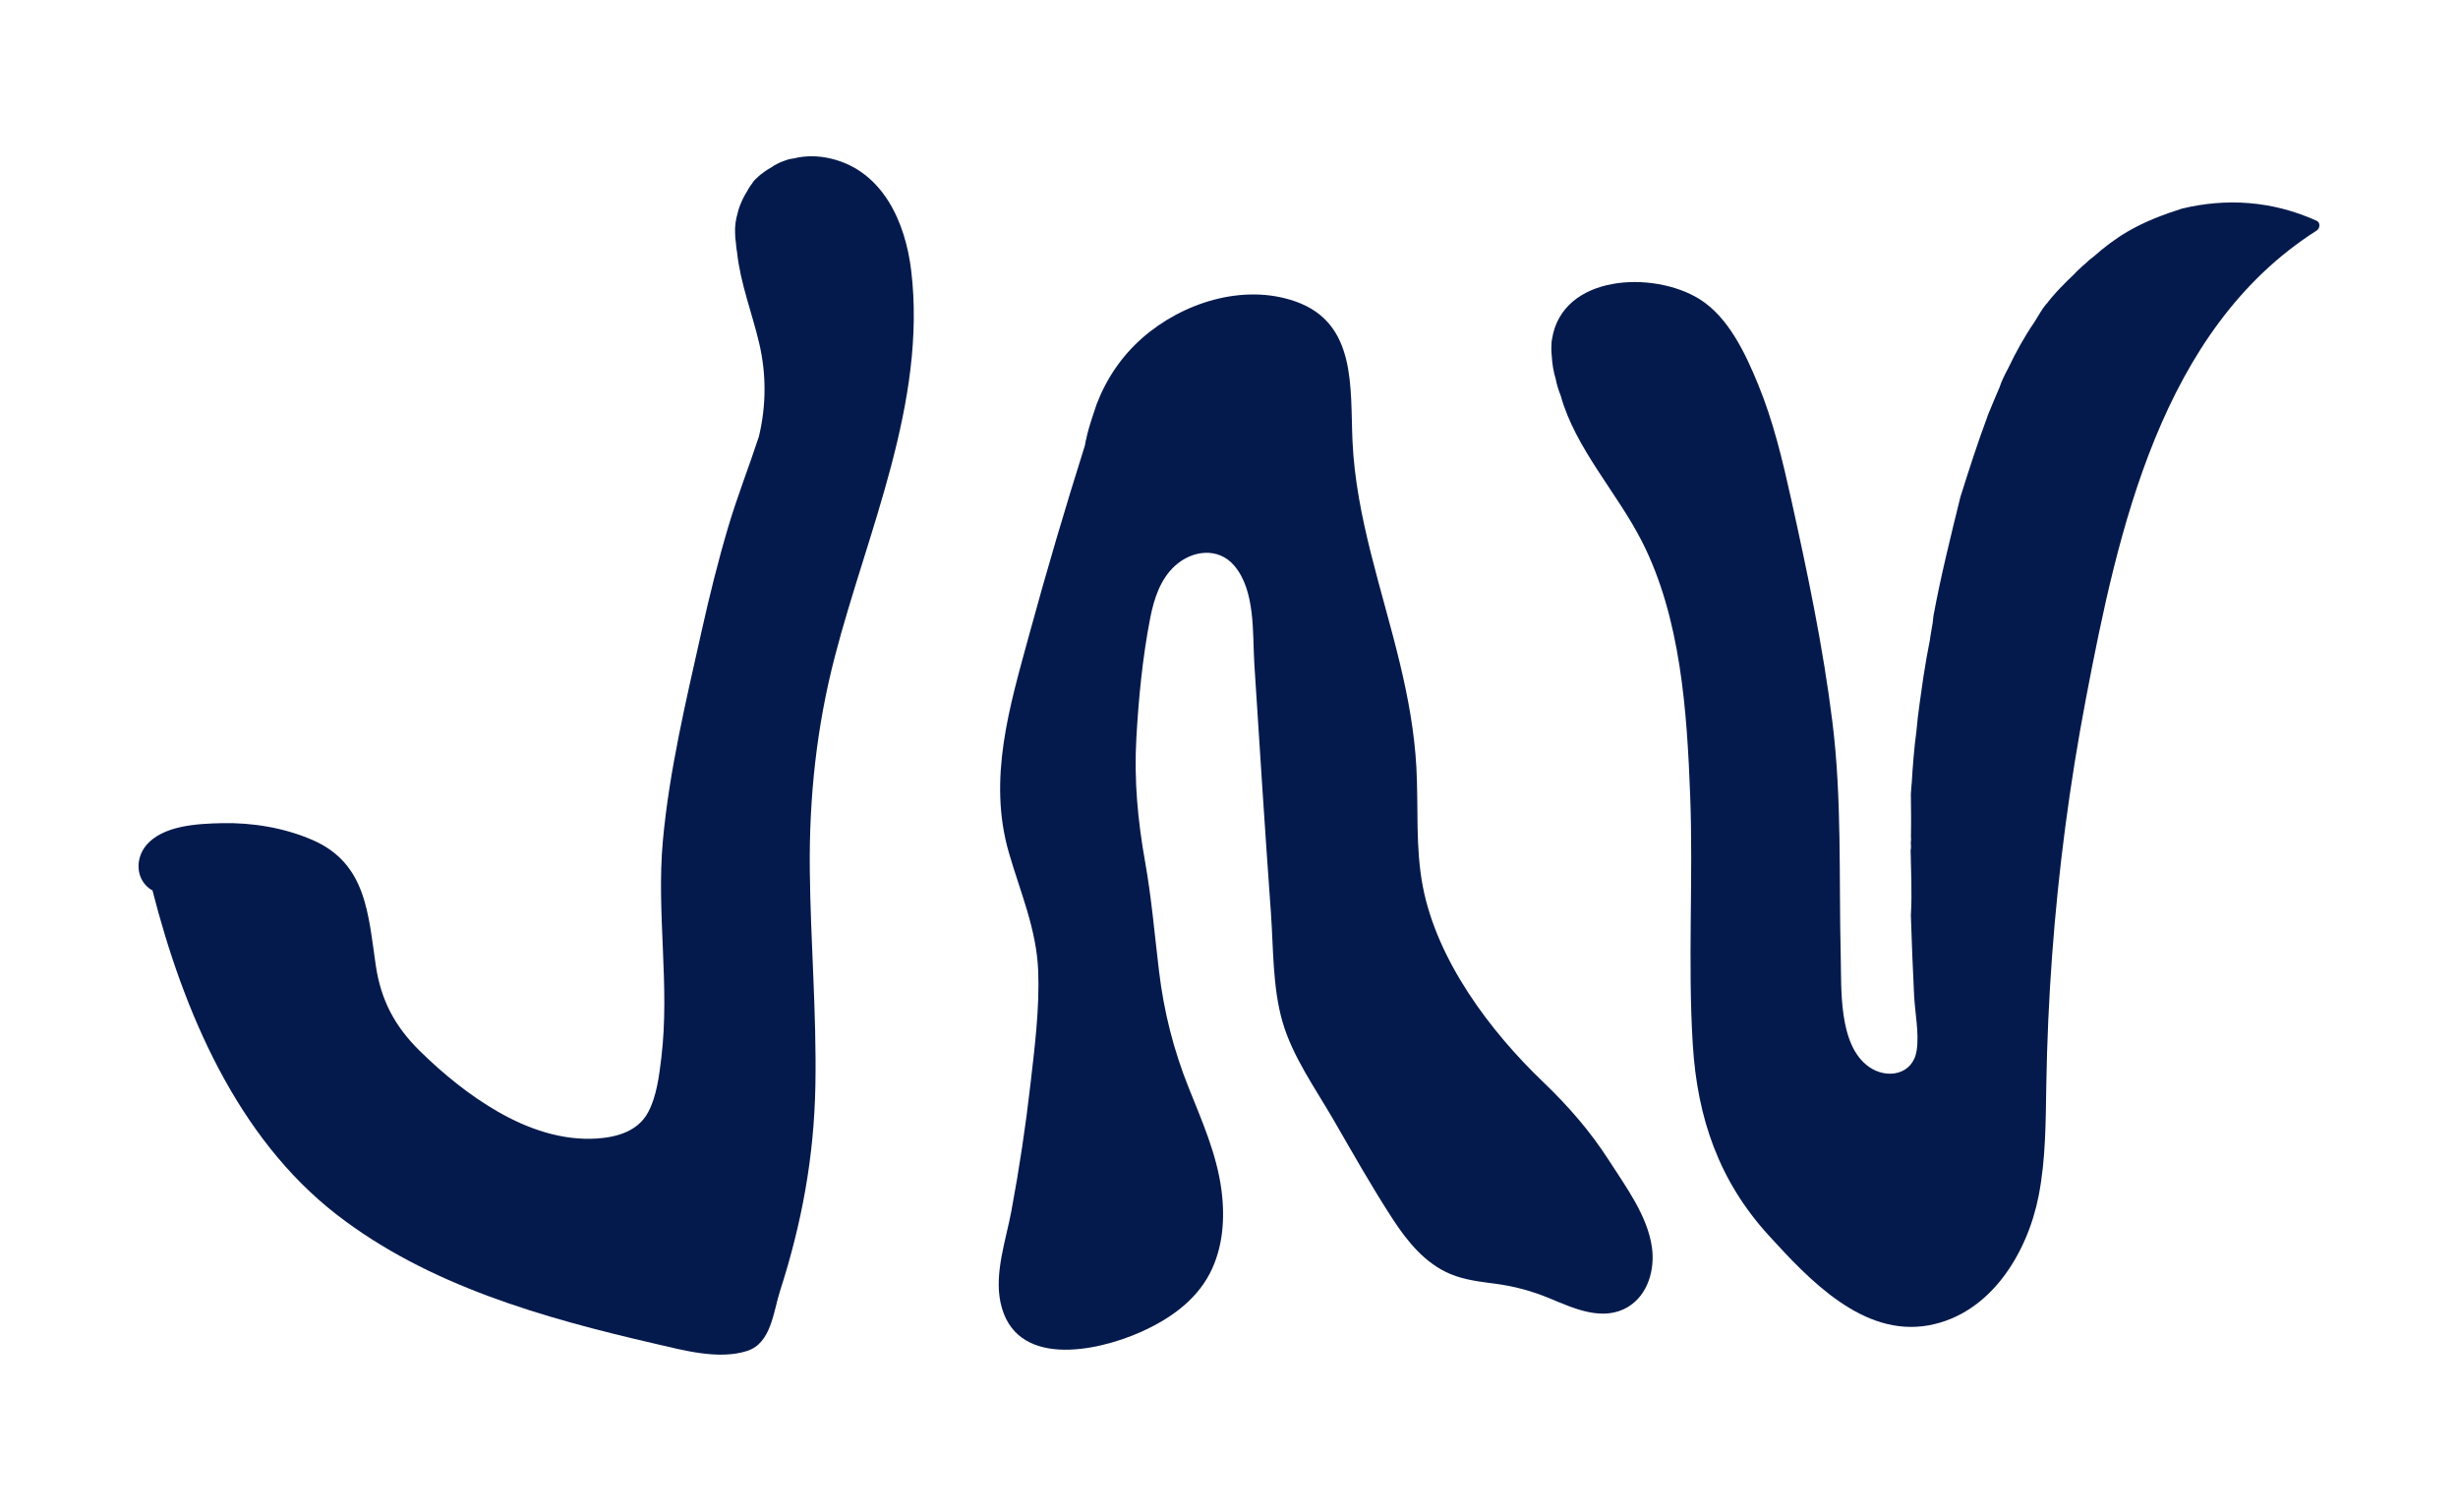 <?xml version="1.0" encoding="iso-8859-1"?>
<!-- Generator: Adobe Illustrator 26.2.1, SVG Export Plug-In . SVG Version: 6.00 Build 0)  -->
<svg version="1.1" id="Capa_1" xmlns="http://www.w3.org/2000/svg" xmlns:xlink="http://www.w3.org/1999/xlink" x="0px"
	y="0px" viewBox="0 0 650 400" style="enable-background:new 0 0 650 400;" xml:space="preserve">
	<g>
		<path style="fill:#051A4C;" d="M219.961,41.999c-3.561-0.881-6.953-0.871-10.001-0.112c-0.357,0.037-0.698,0.097-1.033,0.169
		c-0.004,0.001-0.008,0-0.012,0c-0.01,0.002-0.02,0.007-0.03,0.009c-0.498,0.11-0.983,0.262-1.465,0.462
		c-0.011,0.003-0.021,0.003-0.031,0.007c-0.713,0.219-1.368,0.509-2.008,0.881c-0.474,0.204-0.9,0.464-1.282,0.774
		c-0.647,0.359-1.281,0.742-1.883,1.18c-0.592,0.431-1.437,1.018-2.075,1.704c-0.483,0.386-0.898,0.858-1.209,1.392
		c-0.001,0.001-0.001,0.003-0.002,0.004c-0.42,0.534-0.786,1.095-1.135,1.678c-0.053,0.088-0.09,0.175-0.123,0.262
		c-1.066,1.656-1.898,3.45-2.48,5.372c-0.039,0.13-0.058,0.253-0.065,0.372c-0.556,1.804-0.834,3.665-0.736,5.508
		c0,0.902,0.087,1.798,0.227,2.69c0.053,0.805,0.143,1.606,0.297,2.401c0.88,8.201,3.936,15.917,5.838,23.985
		c1.949,8.266,1.87,16.629-0.068,24.713c-2.618,8.001-5.719,15.84-8.116,23.923c-2.686,9.057-4.957,18.232-7.014,27.45
		c-4.078,18.272-8.586,36.982-10.274,55.654c-1.723,19.057,1.901,38.217-0.394,57.242c-0.565,4.684-1.226,10.236-3.507,14.466
		c-2.684,4.977-8.16,6.553-13.455,6.914c-9.291,0.633-18.354-2.536-26.306-7.117c-7.57-4.361-14.448-9.984-20.667-16.1
		c-6.565-6.458-10.218-13.409-11.568-22.482c-2.021-13.584-2.418-27.056-16.775-33.261c-7.452-3.221-15.839-4.614-23.934-4.436
		c-6.315,0.139-15.629,0.554-20.03,5.886c-2.743,3.323-2.809,8.352,0.599,11.183c0.046,0.038,0.093,0.063,0.14,0.095
		c0.264,0.26,0.578,0.461,0.928,0.586c8.129,31.805,22.259,65.29,48.767,85.812c24.19,18.727,54.656,27.297,83.997,34.075
		c7.457,1.723,16.982,4.407,24.561,1.92c6.316-2.073,6.87-10.34,8.615-15.763c5.776-17.948,9.028-35.519,9.372-54.405
		c0.347-19.063-1.294-38.089-1.48-57.145c-0.187-19.158,1.813-37.79,6.634-56.349c8.569-32.988,24.343-67.174,20.185-102.033
		C239.445,58.841,233.509,45.352,219.961,41.999z" />
		<path style="fill:#051A4C;"
			d="M425.543,306.995c-5.012-7.813-10.82-14.477-17.516-20.888
		c-14.041-13.444-27.977-32.076-31.755-51.564c-2.015-10.395-1.152-21.052-1.718-31.563c-0.502-9.338-2.198-18.546-4.381-27.626
		c-4.666-19.415-11.596-38.562-12.512-58.677c-0.642-14.115,1.197-31.252-15.121-36.964c-13.786-4.825-29.867,0.355-40.486,9.689
		c-5.472,4.81-9.513,10.812-12.097,17.606c-0.024,0.063-0.034,0.122-0.049,0.182c-0.011,0.028-0.026,0.051-0.036,0.08
		c-0.861,2.546-1.726,5.078-2.381,7.687c-0.022,0.087-0.03,0.17-0.037,0.252c-0.091,0.265-0.15,0.541-0.191,0.822
		c-0.201,0.529-0.187,1.082-0.342,1.619c-0.016,0.056-0.021,0.115-0.03,0.173c-5.207,16.513-10.117,33.119-14.669,49.826
		c-5.195,19.07-11.113,38.275-5.417,57.918c3.021,10.42,7.315,20.215,7.737,31.22c0.383,9.978-0.92,20.116-2.053,30.012
		c-1.286,11.232-2.974,22.415-5.048,33.528c-1.417,7.592-4.505,16.281-2.878,24.076c3.675,17.6,25.298,13.109,36.981,7.931
		c7.453-3.304,14.535-8.136,18.381-15.543c3.518-6.775,4.059-14.673,3.07-22.13c-1.258-9.482-5.167-18.251-8.684-27.057
		c-4.002-10.023-6.527-20.045-7.816-30.763c-1.165-9.687-1.981-19.371-3.693-28.986c-1.934-10.864-2.924-21.477-2.307-32.514
		c0.594-10.62,1.643-21.563,3.695-32.004c0.982-4.995,2.649-10.138,6.506-13.674c4.536-4.157,11.456-5.031,15.685-0.07
		c5.685,6.669,4.805,17.976,5.323,26.119c0.697,10.947,1.398,21.894,2.122,32.839c0.724,10.945,1.47,21.889,2.256,32.83
		c0.676,9.406,0.424,19.592,3.026,28.724c2.628,9.222,8.694,17.71,13.459,25.934c5.151,8.89,10.207,17.915,15.83,26.518
		c3.844,5.881,8.494,11.587,15.131,14.379c3.795,1.597,7.883,2.043,11.926,2.579c5.177,0.686,9.777,1.964,14.586,3.969
		c6.291,2.622,13.888,6.088,20.428,2.187c5.346-3.189,7.204-9.961,6.37-15.818C435.655,321.532,429.968,313.893,425.543,306.995z" />
		<path style="fill:#051A4C;"
			d="M612.619,58.387c-11.923-5.397-24.055-5.98-35.54-3.239c-4.904,1.563-9.714,3.353-14.327,6.027
		c-3.319,1.923-6.255,4.169-9.007,6.602c-0.823,0.599-1.601,1.254-2.319,1.973c-0.432,0.34-0.84,0.709-1.234,1.093
		c-0.651,0.569-1.269,1.168-1.836,1.808c-1.018,0.936-1.999,1.912-2.958,2.914c-0.941,0.938-1.844,1.918-2.708,2.94
		c-0.012,0.013-0.023,0.027-0.035,0.04c-0.167,0.197-0.33,0.398-0.494,0.599c-0.186,0.225-0.376,0.446-0.557,0.677
		c-0.044,0.057-0.076,0.116-0.111,0.174c-0.045,0.058-0.092,0.115-0.136,0.173c-0.051,0.044-0.104,0.086-0.148,0.14
		c-0.015,0.019-0.03,0.037-0.045,0.056c-0.015,0.013-0.03,0.027-0.045,0.04c-0.011,0.023-0.028,0.042-0.039,0.065
		c-0.01,0.012-0.019,0.024-0.029,0.036c-0.018,0.021-0.036,0.043-0.054,0.064c-0.004,0.005-0.009,0.01-0.013,0.015
		c-0.003,0.003-0.005,0.007-0.008,0.011c-0.136,0.165-0.271,0.334-0.408,0.515c-0.261,0.343-0.516,0.694-0.723,1.073
		c-0.029,0.029-0.051,0.065-0.081,0.093c-0.6,0.964-1.2,1.927-1.777,2.908c-2.651,3.848-4.883,7.911-6.883,12.094
		c-0.017,0.034-0.036,0.067-0.053,0.101c-0.022,0.043-0.039,0.087-0.06,0.13c-0.89,1.626-1.689,3.292-2.271,5.022
		c-0.91,2.096-1.79,4.208-2.657,6.327c-0.038,0.069-0.077,0.137-0.107,0.216c-0.051,0.136-0.098,0.273-0.149,0.409
		c-0.074,0.181-0.149,0.361-0.222,0.542c-0.047,0.114-0.078,0.224-0.096,0.33c-2.532,6.805-4.756,13.712-6.937,20.637
		c-0.041,0.09-0.077,0.185-0.104,0.292c-2.57,10.439-5.185,20.93-7.148,31.504c-0.019,0.1-0.023,0.195-0.025,0.289
		c-0.003,0.022-0.013,0.04-0.016,0.063c-0.05,0.522-0.11,1.043-0.178,1.563c0,0,0,0.001,0,0.002
		c-0.223,1.33-0.447,2.661-0.669,3.991c-0.017,0.102-0.021,0.2-0.02,0.296c-0.651,3.298-1.241,6.599-1.753,9.939
		c-0.352,2.301-0.674,4.599-0.98,6.896c-0.001,0.006-0.003,0.011-0.004,0.018c-0.013,0.091-0.024,0.181-0.037,0.272
		c-0.013,0.101-0.03,0.203-0.043,0.304c0,0.002,0.001,0.004,0.001,0.006c-0.307,2.213-0.584,4.425-0.76,6.645
		c-0.631,4.712-1.012,9.468-1.286,14.202c-0.01,0.015-0.018,0.031-0.029,0.046c-0.061,0.902-0.14,1.799-0.193,2.703
		c0.051,3.739,0.102,7.481,0.022,11.232c0.073,0.523,0.057,1.045-0.036,1.557c0.006,0.312,0.01,0.624,0.044,0.935
		c0.041,0.374,0,0.75-0.091,1.119c0.102,5.566,0.384,11.126,0.091,16.694c-0.006,0.116-0.022,0.225-0.034,0.337
		c0.227,7.134,0.506,14.266,0.866,21.395c0.23,4.55,1.351,9.934,0.687,14.455c-0.96,6.538-7.863,7.776-12.651,4.382
		c-8.106-5.746-7.226-20.704-7.441-29.398c-0.513-20.763,0.364-41.232-2.217-61.919c-2.471-19.805-6.58-39.362-10.898-58.833
		c-2.275-10.26-4.715-20.538-8.715-30.286c-3.316-8.081-7.821-17.807-15.528-22.601c-12.165-7.566-36.261-6.585-38.988,10.576
		c-0.002,0.015-0.008,0.026-0.01,0.041c-0.003,0.02-0.004,0.04-0.006,0.061c-0.035,0.231-0.083,0.453-0.11,0.69
		c-0.015,0.132-0.013,0.252,0.001,0.366c-0.09,1.131-0.07,2.242,0.055,3.335c0.108,2.088,0.457,4.116,1.047,6.089
		c0.276,1.516,0.764,2.964,1.323,4.415c3.883,13.927,14.887,25.587,21.463,38.506c10.317,20.267,11.928,45.045,12.775,67.376
		c0.832,21.916-0.676,43.932,0.691,65.818c1.206,19.312,6.908,35.93,20.057,50.349c10.594,11.618,24.932,26.993,42.369,23.787
		c16.356-3.007,26.079-19.145,29.035-34.271c1.896-9.7,1.854-19.621,2.021-29.462c0.193-11.336,0.695-22.665,1.525-33.972
		c1.674-22.804,4.658-45.507,8.938-67.968c8.489-44.548,19.923-97.72,61.029-123.85C613.483,60.428,613.703,58.878,612.619,58.387z" />
	</g>
</svg>
